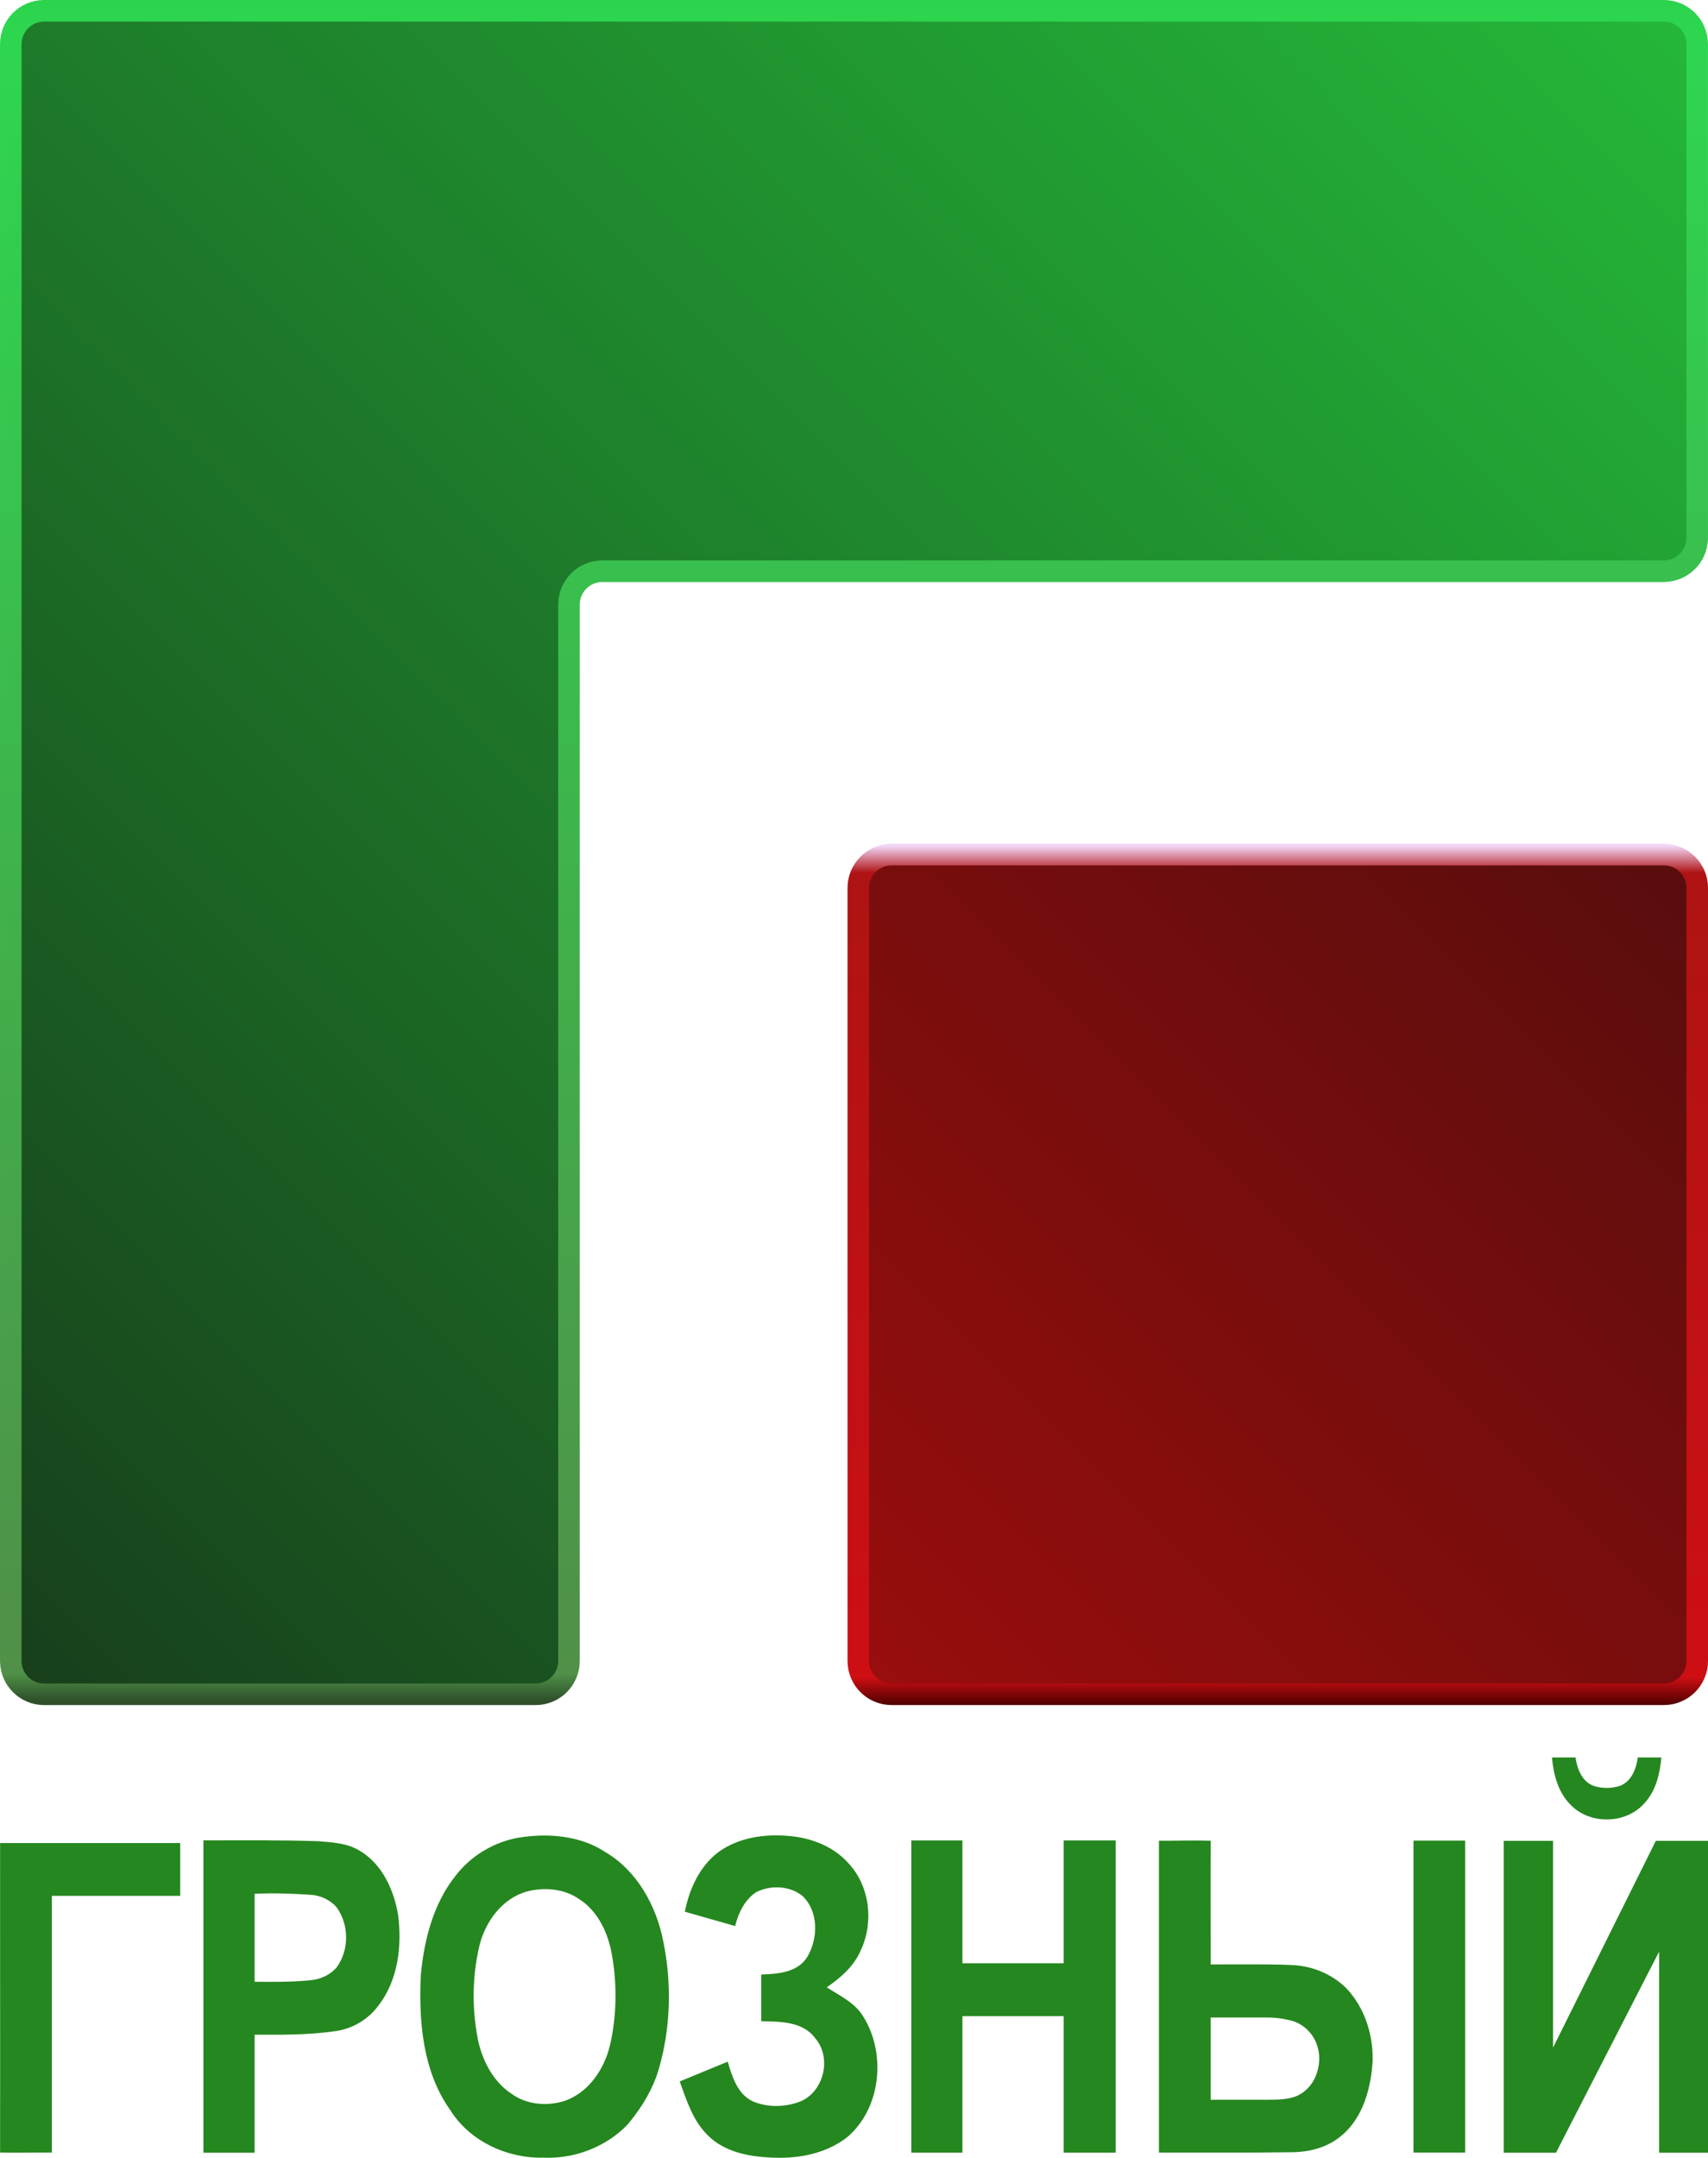<svg width="475.19pt" height="600.18pt" version="1.1" viewBox="0 0 475.19 600.18" xmlns="http://www.w3.org/2000/svg">
 <defs>
  <linearGradient id="c" x1="322.4" x2="69.34" y1="36.939" y2="289.44" gradientTransform="matrix(1.852 0 0 1.852 -125.45 -64.884)" gradientUnits="userSpaceOnUse">
   <stop stop-color="#24b839" offset="0"/>
   <stop stop-color="#173e1b" offset="1"/>
  </linearGradient>
  <linearGradient id="d" x1="196.73" x2="322.56" y1="289.45" y2="163.45" gradientTransform="matrix(1.852 0 0 1.852 -125.45 -64.865)" gradientUnits="userSpaceOnUse">
   <stop stop-color="#9a0d0d" offset="0"/>
   <stop stop-color="#580d0d" offset="1"/>
  </linearGradient>
  <linearGradient id="b" x1="95.07" x2="95.07" y1="127.67" y2="63.4" gradientTransform="matrix(3.709 0 0 3.709 .187 .202)" gradientUnits="userSpaceOnUse">
   <stop stop-color="#560000" offset="0"/>
   <stop stop-color="#cd0f14" offset=".03"/>
   <stop stop-color="#af1313" offset=".969"/>
   <stop stop-color="#f1d5f6" offset="1"/>
  </linearGradient>
  <linearGradient id="a" x1="28.072" x2="28.072" y1="127.52" y2=".128" gradientTransform="matrix(3.709 0 0 3.709 .184 .184)" gradientUnits="userSpaceOnUse">
   <stop stop-color="#2e4f2a" offset="0"/>
   <stop stop-color="#509048" offset=".016"/>
   <stop stop-color="#2ed650" offset=".984"/>
   <stop stop-color="#2cd34d" offset="1"/>
  </linearGradient>
 </defs>
 <path d="m12.016 3v7e-3c-5.017 0.141-9.01 4.25-9.012 9.269l-0.004 449.89h0.007c0.087 5.057 4.212 9.112 9.269 9.115h136.8c5.096-0.03 9.215-4.163 9.223-9.26v-294.08l7e-3 0.015c0.113-5 4.171-9.01 9.172-9.064h295.57v-0.015c4.954-0.079 8.981-4.039 9.132-8.991h7e-3l-4e-3 -137.61c1.4e-4 -5.094-4.107-9.234-9.2-9.274z" fill="url(#c)" stroke="url(#a)" stroke-linecap="round" stroke-linejoin="round" stroke-width="6" style="paint-order:stroke fill markers"/>
 <path d="m248.06 237.71c-5.122 0-9.268 4.153-9.268 9.274v215.02c0 5.122 4.146 9.27 9.268 9.27h214.86c5.122 0 9.274-4.149 9.274-9.27v-215.02c0-5.122-4.152-9.274-9.274-9.274h-0.022z" fill="url(#d)" stroke="url(#b)" stroke-linecap="round" stroke-linejoin="round" stroke-width="6" style="paint-order:stroke fill markers"/>
 <g transform="matrix(1.177 0 0 1.177 -230.94 398.64)" fill="#25871f" stroke-width=".672">
  <path d="m563.06 76.645h5.56c0.376 2.656 1.526 5.678 4.249 6.699 2.003 0.672 4.289 0.672 6.299-0.013 2.696-1.035 3.825-4.037 4.182-6.686h5.567c-0.35 3.799-1.25 7.768-3.879 10.673-4.249 5.029-12.747 5.311-17.399 0.699-3.072-2.951-4.222-7.258-4.578-11.372z"/>
  <path d="m318.87 95.584c6.904-1.116 14.542-0.497 20.505 3.469 7.449 4.41 11.967 12.653 13.601 20.969 2.044 9.91 1.802 20.351-0.995 30.092-1.412 4.948-4.175 9.419-7.469 13.332-5.123 5.291-12.545 8.095-19.887 7.779-8.531 0.182-17.339-3.852-21.944-11.18-6.582-9.224-7.523-21.104-6.992-32.069 0.78-8.256 2.938-16.747 8.182-23.349 3.644-4.76 9.089-8.027 14.999-9.042m2.01 12.7c-5.95 1.613-9.97 7.147-11.369 12.928-1.613 6.878-1.748 14.105-0.524 21.063 0.901 5.385 3.509 10.817 8.189 13.89 3.644 2.615 8.605 2.972 12.78 1.546 5.513-2.077 9.069-7.429 10.421-12.969 1.627-7.046 1.728-14.434 0.464-21.547-0.894-5.069-3.288-10.279-7.779-13.11-3.509-2.434-8.121-2.81-12.182-1.802z"/>
  <path d="m366.08 98.959c4.693-3.368 10.723-4.262 16.37-3.785 5.264 0.383 10.676 2.387 14.246 6.4 5.177 5.419 6.118 14.152 2.904 20.808-1.607 3.671-4.726 6.36-7.967 8.579 3.052 1.997 6.615 3.597 8.585 6.837 5.587 8.841 4.269 22.025-4 28.788-4.888 3.657-11.16 4.888-17.164 4.632-5.533-0.168-11.624-1.237-15.638-5.385-3.456-3.402-4.921-8.182-6.535-12.626l11.348-4.679c1.029 3.53 2.286 7.637 5.869 9.358 3.53 1.54 7.705 1.432 11.274 0.06 5.587-2.299 7.516-10.333 3.557-14.918-2.904-4.014-8.323-3.973-12.787-4.054v-11.039c3.859-0.134 8.518-0.444 10.824-4.054 2.683-4.377 2.817-10.925-1.163-14.596-3.012-2.353-7.476-2.514-10.831-0.82-2.729 1.782-4.236 4.941-4.995 8.021l-11.886-3.388c1.062-5.392 3.503-10.764 7.987-14.138z"/>
  <path d="m244.29 170.05v-73.819c9.306 0 18.155-0.094 27.218 0.202 3.341 0.276 6.864 0.457 9.789 2.292 5.311 3.18 8.027 9.264 9.022 15.16 0.948 7.382-0.034 15.497-4.746 21.507-2.393 3.207-6.057 5.351-10.004 5.916-6.326 0.934-12.794 0.881-19.174 0.854v27.89h-12.105m12.105-61.189v20.788c4.37 0.02 8.794 0.094 13.143-0.356 2.353-0.208 4.666-1.203 6.226-3.019 2.992-4.054 2.992-9.977 0.108-14.098-1.58-1.916-4.014-3.005-6.481-3.093-4.323-0.289-8.666-0.437-12.996-0.222z"/>
  <path d="m411.62 96.249h12.085v29.037h23.927v-29.037h12.29v73.792h-12.29v-32.264h-23.927v32.264h-12.085z"/>
  <path d="m470.16 96.316c4.074 0.027 8.145-0.128 12.226 0-0.047 9.735-0.013 19.497 0 29.238 6.613 0 14.849-0.094 19.103 0.148 4.787 0.148 9.513 2.084 12.935 5.446 4.308 4.567 6.327 10.784 6.261 17.011-0.7 12.227-6.32 21.774-19.311 21.774-9.941 0.127-12.796 0.087-31.215 0.087-7e-3 -24.579-0.013-49.125 0-73.704m12.226 41.783v19.429h13.223c2.703 0 4.837-0.017 7.026-0.837 3.605-1.57 5.311-5.163 5.414-8.692 0.068-4.348-2.537-7.909-6.352-9.103-2.026-0.486-3.464-0.783-6.088-0.798z"/>
  <path d="m530.32 96.29h12.226v73.724h-12.226z"/>
  <path d="m551.66 96.343h11.654v48.863l24.294-48.863h12.387v73.711h-11.611v-47.528l-24.374 47.528h-12.35z"/>
  <path d="m196.23 96.868c14.192-0.02 28.391 0 42.577 0 7e-3 4.162 7e-3 8.323 0 12.485-10.111 7e-3 -20.226-0.02-30.338 0 0 20.223 7e-3 40.429 0 60.652-4.081-0.013-8.158 0.094-12.239 0 0.04-24.371-0.013-48.765 0-73.133z"/>
 </g>
</svg>
